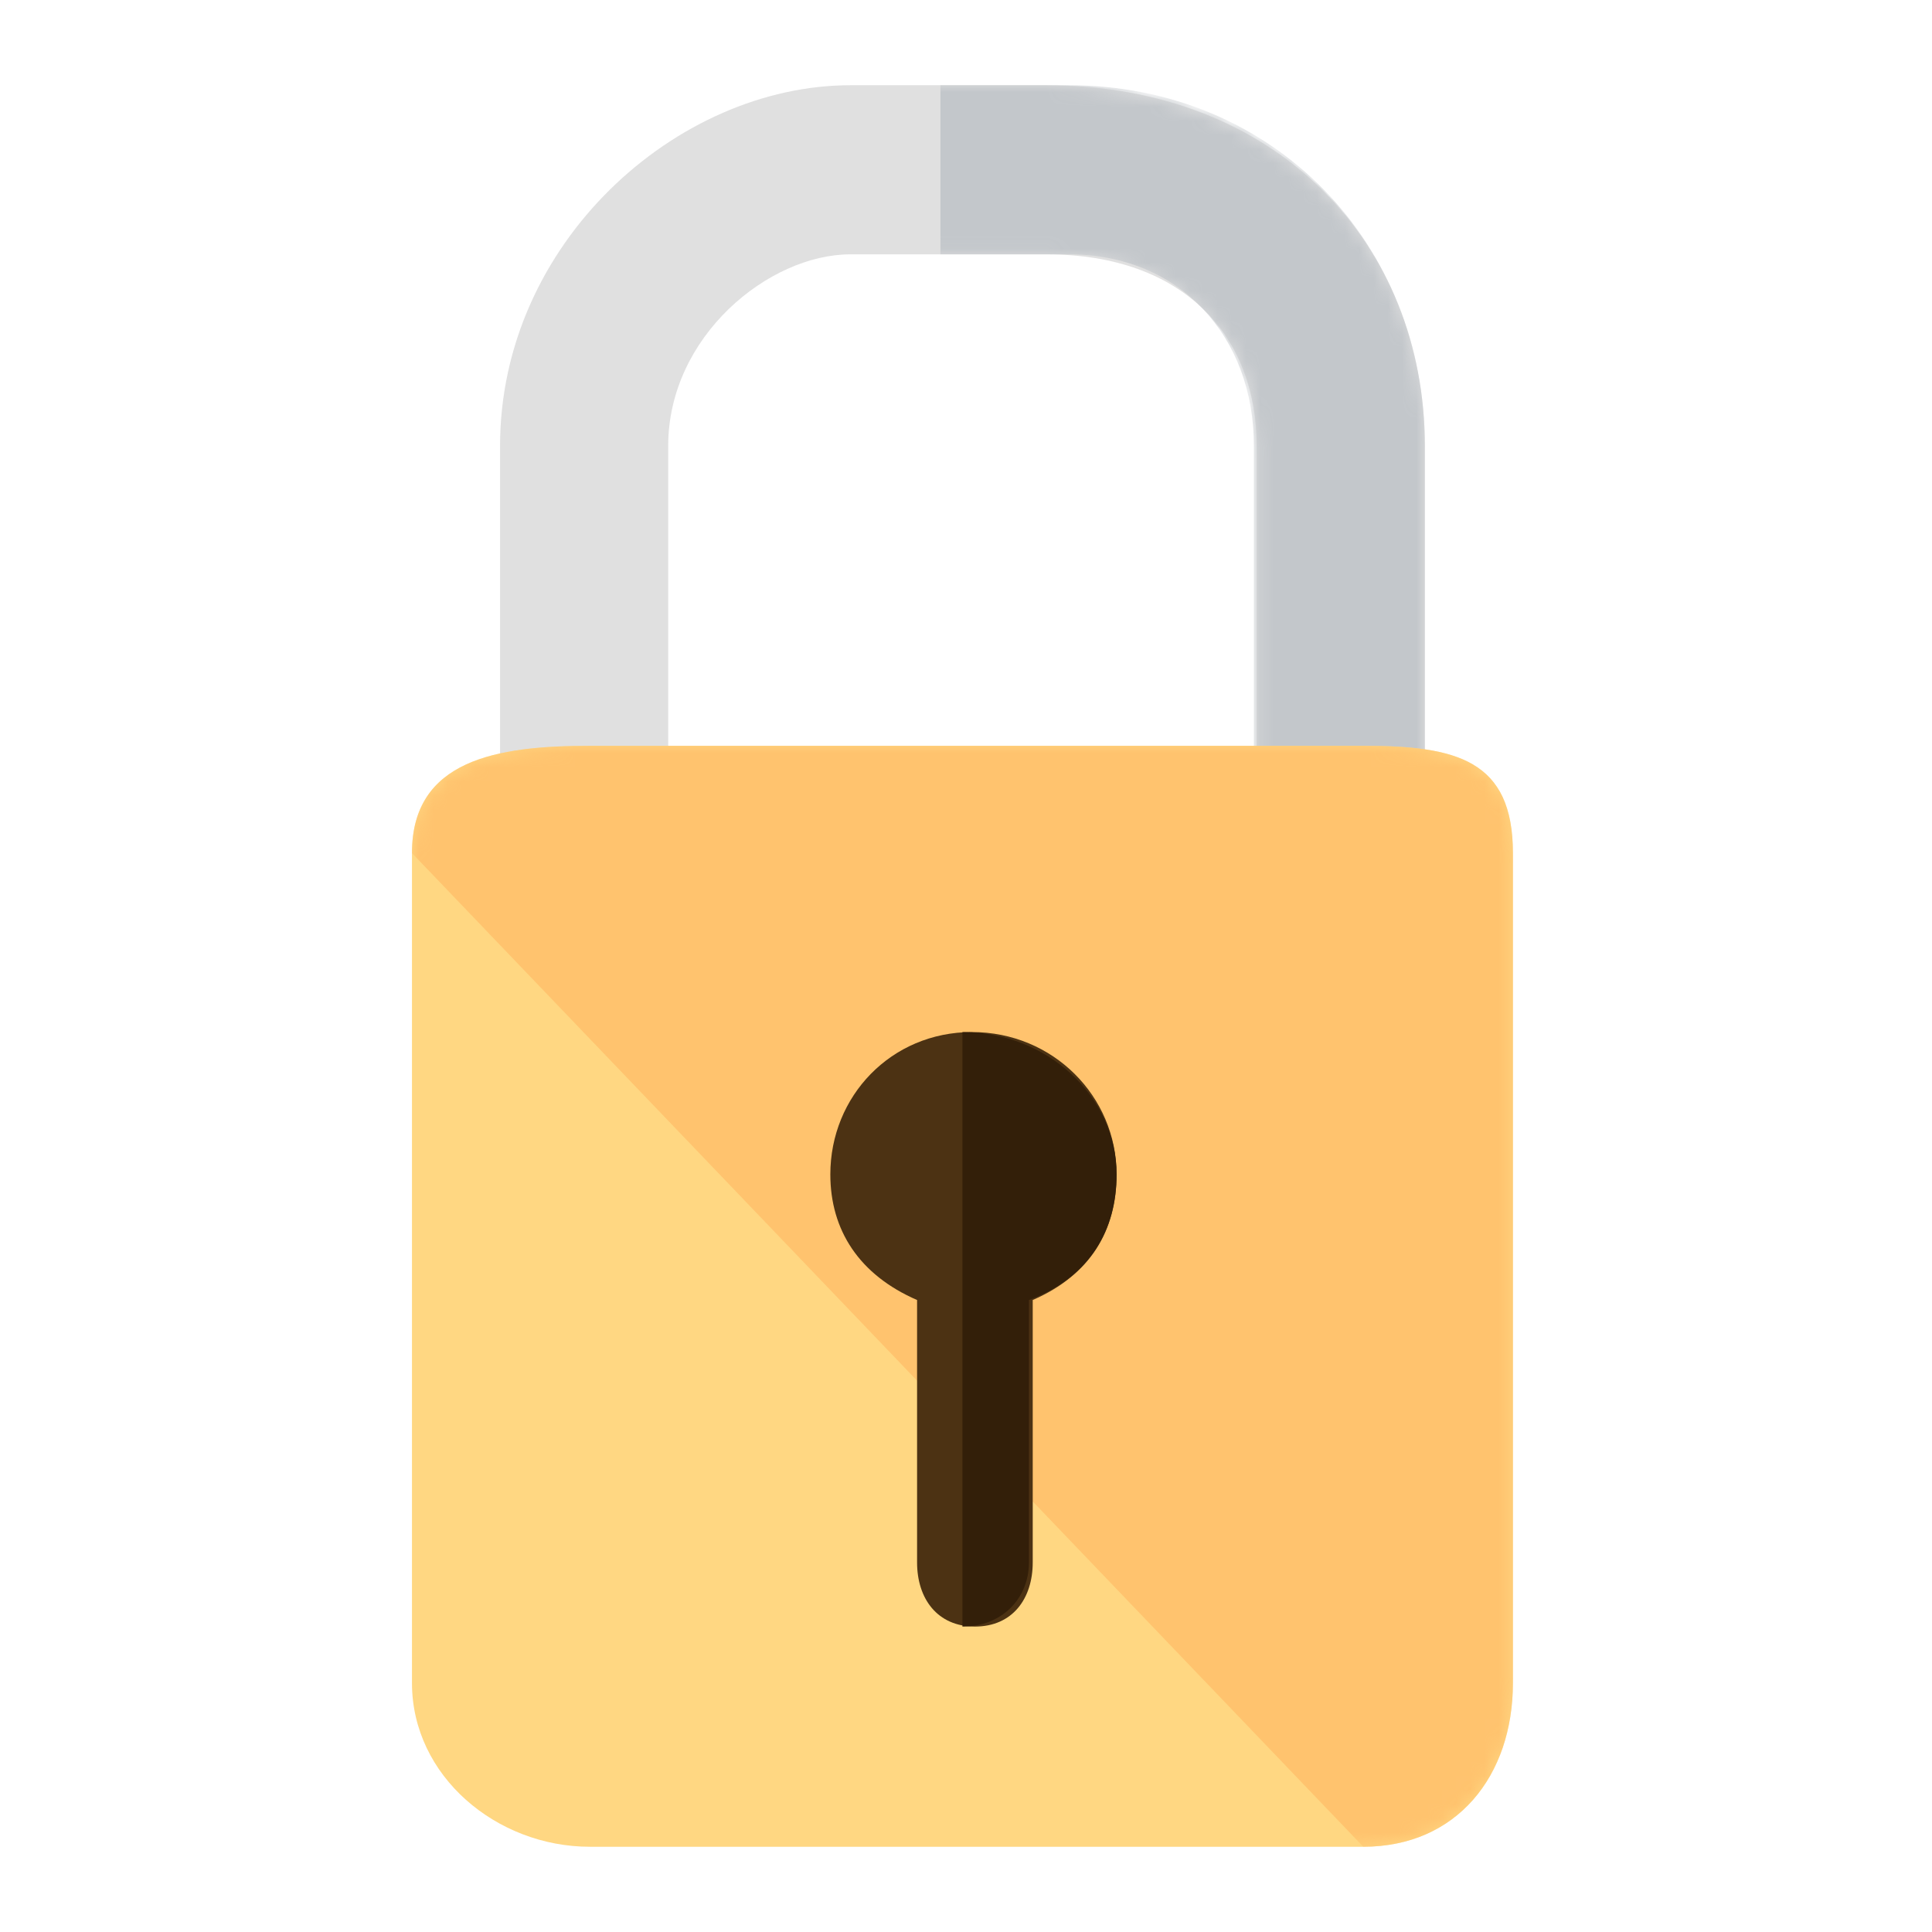 <?xml version="1.0" encoding="UTF-8"?>
<svg width="136px" height="136px" viewBox="0 0 136 136" version="1.1" xmlns="http://www.w3.org/2000/svg" xmlns:xlink="http://www.w3.org/1999/xlink">
    <defs>
        <path d="M11.836,49.6 L11.836,25.395 C11.836,17.658 18.938,11.904 24.659,11.904 L38.468,11.904 C48.135,11.904 53.264,17.658 53.264,25.395 L53.264,49.6 L65.1,49.6 L65.1,25.395 C65.1,11.11 54.645,0 38.468,0 L24.659,0 C12.428,0 0,11.11 0,25.395 L0,49.6 L11.836,49.6 Z" id="path-1"></path>
        <filter x="-8.8%" y="-6.0%" width="117.6%" height="112.1%" filterUnits="objectBoundingBox" id="filter-3">
            <feGaussianBlur stdDeviation="1" in="SourceGraphic"></feGaussianBlur>
        </filter>
        <path d="M77.5,65.974 C77.5,72.532 73.526,77.5 66.968,77.5 L12.519,77.5 C5.962,77.5 0,72.532 0,65.974 L0,7.551 C0,0.994 5.962,0 12.519,0 L66.968,0 C73.526,0 77.5,0.994 77.5,7.551 L77.5,65.974 Z" id="path-4"></path>
    </defs>
    <g id="ico-seguridad" stroke="none" stroke-width="1" fill="none" fill-rule="evenodd">
        <g id="padlock-(1)" transform="translate(29, 6)">
            <g id="Path" transform="translate(6.2, 0)">
                <mask id="mask-2" fill="white">
                    <use xlink:href="#path-1"></use>
                </mask>
                <use id="Mask" fill="#E0E0E0" xlink:href="#path-1"></use>
                <path d="M40.026,0 L31,0 L31,11.904 L40.026,11.904 C47.849,11.904 53.065,17.658 53.065,25.395 L53.065,49.6 L65.1,49.6 L65.1,25.395 C65.1,11.11 54.469,0 40.026,0 Z" fill="#C3C7CB" filter="url(#filter-3)" mask="url(#mask-2)"></path>
            </g>
            <g id="Path" transform="translate(0, 46.5)">
                <mask id="mask-5" fill="white">
                    <use xlink:href="#path-4"></use>
                </mask>
                <use id="Mask" fill="#FFD782" fill-rule="nonzero" xlink:href="#path-4"></use>
                <path d="M0,7.551 C0,0.994 5.962,0 12.519,0 L66.968,0 C73.526,0 77.5,0.994 77.5,7.551 L77.5,65.974 C77.5,72.532 73.526,77.5 66.968,77.5" fill="#FFC36E" fill-rule="nonzero" mask="url(#mask-5)"></path>
            </g>
            <path d="M49.6,76.67 C49.6,71.169 45.122,66.65 39.423,66.65 C33.724,66.65 29.45,71.169 29.45,76.67 C29.45,80.6 31.485,83.744 35.556,85.512 L35.556,103.981 C35.556,106.535 36.981,108.5 39.627,108.5 C42.273,108.5 43.697,106.535 43.697,103.981 L43.697,85.512 C47.768,83.744 49.6,80.6 49.6,76.67 Z" id="Path" fill="#4C3213"></path>
            <path d="M38.75,108.5 C41.516,108.5 43.43,106.535 43.43,103.981 L43.43,85.512 C47.685,83.94 49.6,80.6 49.6,76.67 C49.6,71.169 44.707,66.65 38.75,66.65" id="Path" fill="#331F09"></path>
        </g>
    </g>
</svg>